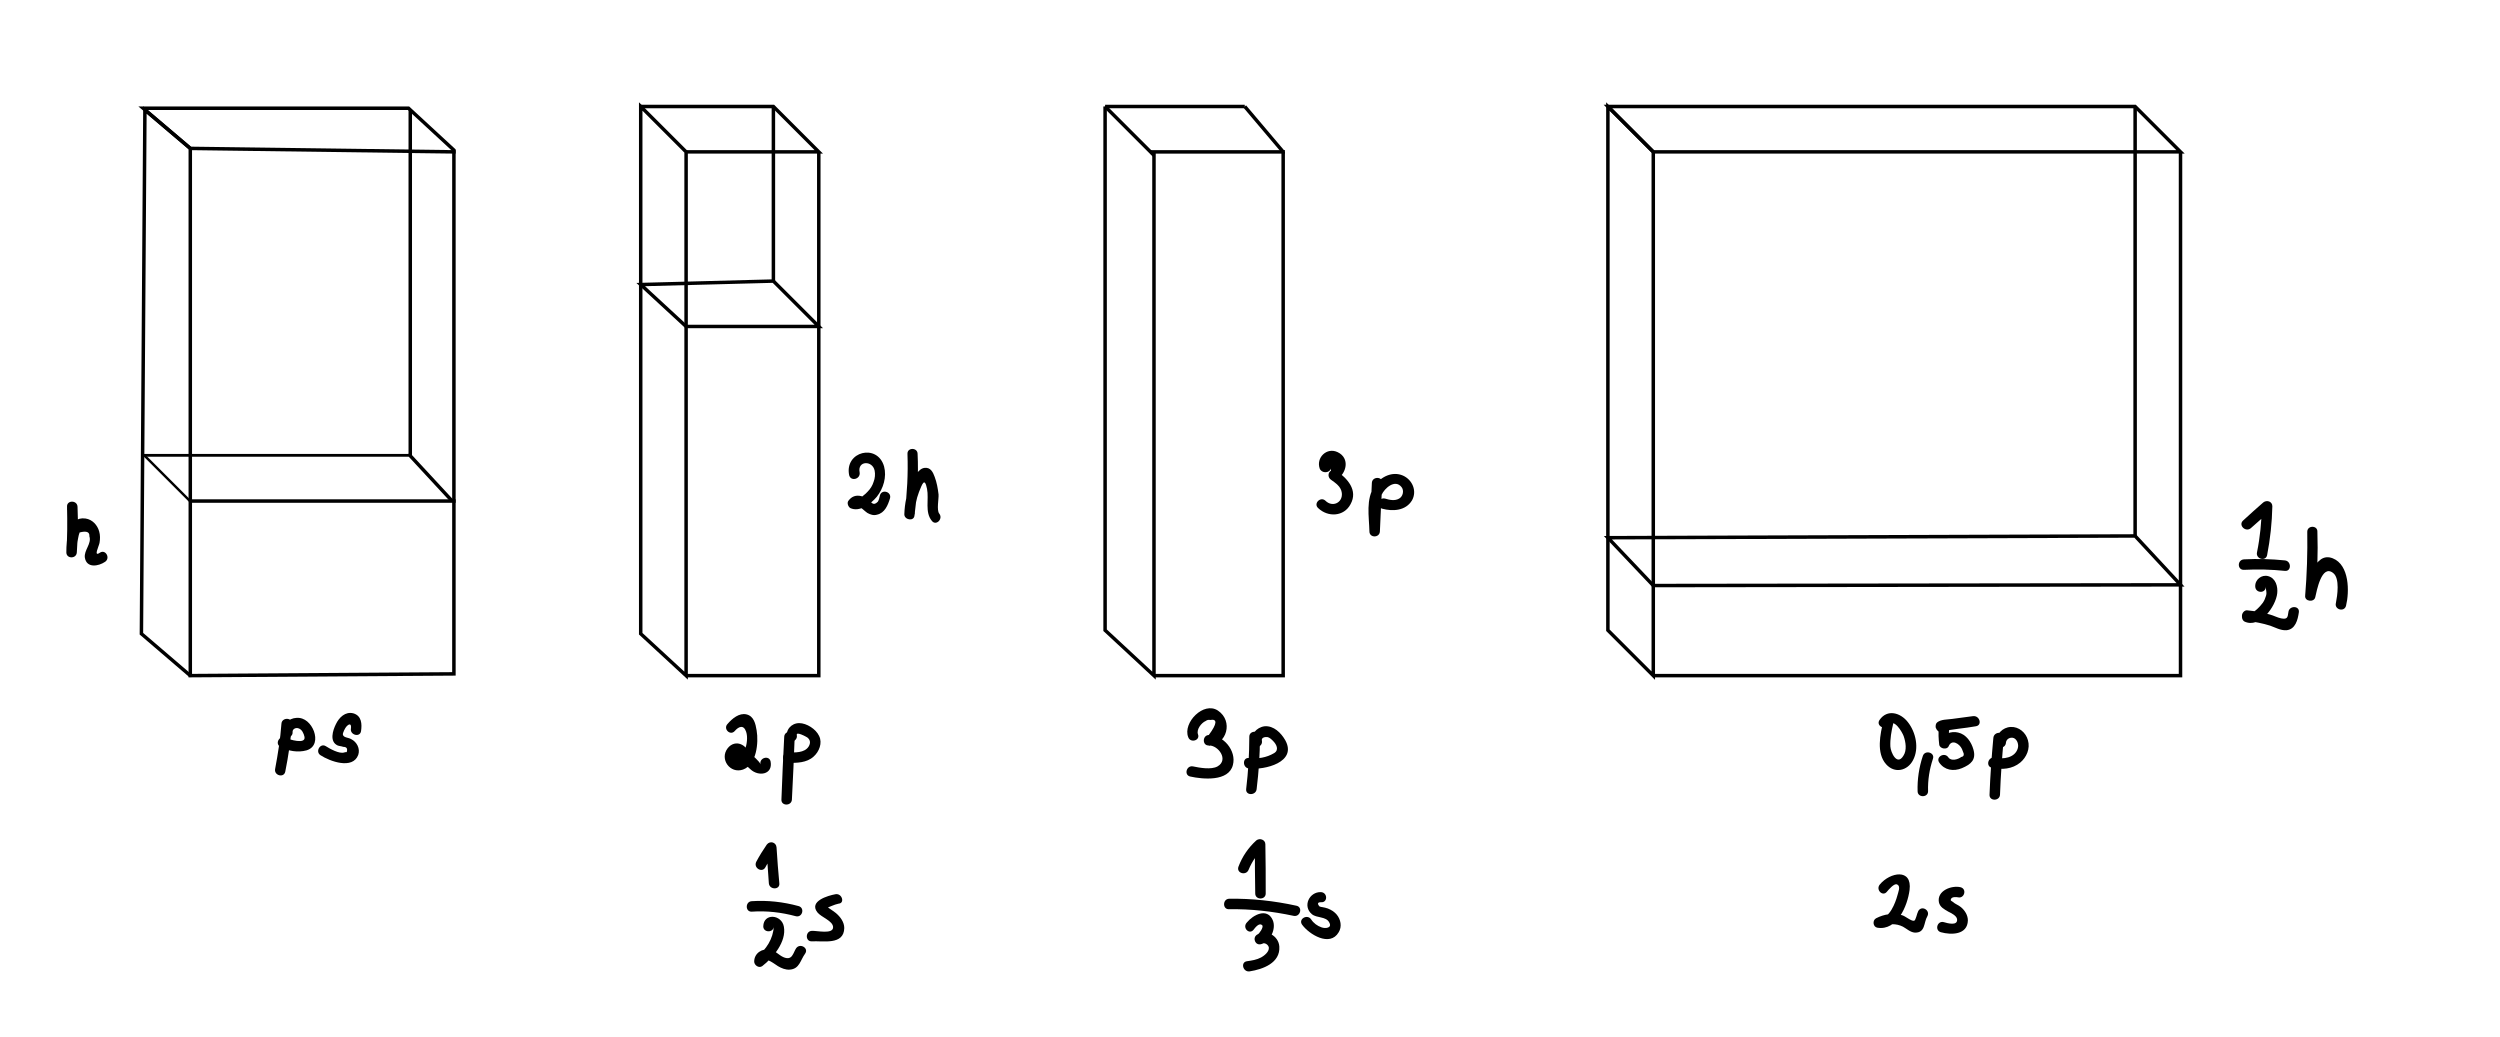 <?xml version="1.0" encoding="utf-8"?>
<!-- Generator: Adobe Illustrator 21.0.2, SVG Export Plug-In . SVG Version: 6.00 Build 0)  -->
<svg version="1.1" baseProfile="basic" id="Layer_2"
	 xmlns="http://www.w3.org/2000/svg" xmlns:xlink="http://www.w3.org/1999/xlink" x="0px" y="0px" viewBox="0 0 716 297"
	 xml:space="preserve">
<style type="text/css">
	.st0{fill:none;stroke:#000000;stroke-miterlimit:10;}
	.st1{fill:#4EA2BE;}
</style>
<polygon class="st0" points="41,31 117,31 130,43 130,193 54.5,193.5 54.5,42.5 "/>
<polyline class="st0" points="130.5,43.5 54.5,42.5 41.5,31.5 40.5,181.5 54.5,193.5 "/>
<line class="st0" x1="117.5" y1="130.5" x2="117.5" y2="31.5"/>
<path class="st1" d="M41,130.5"/>
<g>
	<path d="M41.3,130.8c25.2,0,50.4,0,75.6,0c0.5,0,0.5-0.8,0-0.8c-0.5,0-0.9,0-1.4,0c-0.5,0-0.5,0.8,0,0.8c0.5,0,0.9,0,1.4,0
		c0.5,0,0.5-0.8,0-0.8c-25.2,0-50.4,0-75.6,0C40.8,130.1,40.8,130.8,41.3,130.8L41.3,130.8z"/>
</g>
<g>
	<path d="M41.2,130.8c4.4,4.4,8.8,8.8,13.1,13.1c0.3,0.3,0.9-0.2,0.5-0.5c-4.4-4.4-8.8-8.8-13.1-13.1
		C41.4,130,40.8,130.5,41.2,130.8L41.2,130.8z"/>
</g>
<line class="st0" x1="117" y1="130" x2="129.5" y2="143.5"/>
<line class="st0" x1="54.5" y1="143.5" x2="130.5" y2="143.5"/>
<polygon class="st0" points="196.5,43.5 196.5,93.5 196.5,193.5 183.5,181.5 183.5,81.5 183.5,30.5 "/>
<polyline class="st0" points="234.5,43.5 234.5,193.5 196.5,193.5 "/>
<polygon class="st0" points="234.5,93.5 221.5,80.5 183.5,81.5 196.5,93.5 "/>
<polyline class="st0" points="183.5,30.5 221.5,30.5 234.5,43.5 196.5,43.5 "/>
<line class="st0" x1="221.5" y1="30.5" x2="221.5" y2="80.5"/>
<polyline class="st0" points="316.5,30.5 316.5,180.5 330.5,193.5 330.5,43.5 "/>
<polyline class="st0" points="367.5,43.5 367.5,193.5 330.5,193.5 "/>
<line class="st0" x1="316.5" y1="30.5" x2="330.5" y2="44.5"/>
<line class="st0" x1="368" y1="43.5" x2="329.5" y2="43.5"/>
<line class="st0" x1="316.5" y1="30.5" x2="356.5" y2="30.5"/>
<line class="st0" x1="367.5" y1="43.5" x2="356.5" y2="30.5"/>
<polygon class="st0" points="460.5,30.5 473.5,43.5 473.5,45.3 473.5,193.5 460.5,180.5 "/>
<polygon class="st0" points="624.5,43.5 611.5,30.5 460.5,30.5 473.5,43.5 "/>
<polygon class="st0" points="460.5,154 473.5,167.7 624.5,167.5 611.5,153.5 "/>
<polyline class="st0" points="473.5,193.5 624.5,193.5 624.5,43.5 "/>
<line class="st0" x1="611.5" y1="30.5" x2="611.5" y2="153.5"/>
<g>
	<path d="M22.2,146c0-0.3,0-0.6,0-0.9c-0.1-1.9-3.1-1.9-3,0c0.1,4.4,0.1,8.7-0.2,13.1c1,0,2,0,3,0c0-1.4,0.1-2.8,0.4-4.2
		c0.1-0.5,0.2-1,0.4-1.5c1.9-0.5,2.9-0.2,2.8,1.1c0.7,2.1-1.6,4-1.3,6.1c0.5,3.1,3.9,2.5,5.8,1.2c1.6-1.1,0.1-3.7-1.5-2.6
		c-1.9,1.3-0.3-1.8-0.1-2.8c0.2-1.1,0.2-2.3-0.1-3.3c-0.5-1.8-1.9-3.4-3.9-3.7c-5.1-0.7-5.5,6.1-5.5,9.7c0,1.9,2.9,1.9,3,0
		c0.3-4.4,0.4-8.7,0.2-13.1c-1,0-2,0-3,0c0,0.3,0,0.6,0,0.9C19.2,147.9,22.2,147.9,22.2,146L22.2,146z"/>
</g>
<g>
	<path d="M80.6,207.3c-0.3,4.3-1,8.6-1.8,12.9c-0.4,1.9,2.5,2.7,2.9,0.8c0.9-4.5,1.6-9.1,1.9-13.7C83.7,205.4,80.7,205.4,80.6,207.3
		L80.6,207.3z"/>
</g>
<g>
	<path d="M83.8,209.7c-0.1-0.9,0.9-1.4,1.7-1.1c1,0.3,1.5,1.5,1.7,2.4c0.5,2.3-4.4,0.8-5.4,0.3c-1.7-0.9-3.2,1.7-1.5,2.6
		c2.2,1.2,5,1.7,7.5,1c2.6-0.8,2.9-3.3,2.1-5.5c-0.8-2.1-2.6-4-5-3.8c-2.2,0.1-4.1,1.9-3.9,4.2C80.9,211.6,83.9,211.6,83.8,209.7
		L83.8,209.7z"/>
</g>
<g>
	<path d="M103.4,209.4c0.3-2,0.2-4.4-2.2-5.1c-2.3-0.6-4.1,1.2-5,3.1c-0.9,1.8-1.9,5,0.5,6.1c0.5,0.2,1.1,0.2,1.6,0.4
		c1,0,1.3,0.5,1,1.5c-0.2,0-0.4,0-0.7,0.1c-1.4,0.5-4.2-1.1-5.3-1.8c-1.6-1-3.1,1.6-1.5,2.6c2.6,1.7,9.2,4.2,10.8-0.1
		c0.6-1.8-0.4-3.7-2-4.5c-0.8-0.5-2.2-0.4-2.4-1.3c-0.1-0.5,0.7-2,1-2.3c0.9-1,1.5-0.8,1.3,0.6C100.2,210.5,103.1,211.3,103.4,209.4
		L103.4,209.4z"/>
</g>
<g>
	<path d="M246.2,135.3c-0.7-3.4,3.7-3.5,4.3-0.5c0.2,1,0.1,2.2-0.3,3.2c-0.3,1-0.9,2-1.7,2.8c-0.4,0.5-2.6,2.5-3.4,2.1
		c0.2,0.7,0.4,1.4,0.5,2.1c0.3-0.4,2.4,1.7,2.8,1.9c0.9,0.5,1.8,0.8,2.8,0.5c2.2-0.5,3.1-2.7,3.7-4.7c0.5-1.9-2.4-2.7-2.9-0.8
		c-0.1,0.5-0.3,1.4-0.6,1.8c-1.3,1.3-1.7,0.2-2.6-0.4c-0.6-0.5-1.3-1-2.1-1.2c-1.6-0.4-2.8,0.1-3.7,1.3c-0.5,0.6-0.1,1.7,0.5,2.1
		c2.7,1.3,5.9-1.2,7.6-3.2c1.9-2.4,2.9-5.7,2.1-8.7c-1.9-6.7-11.4-4.3-10,2.5C243.7,138,246.5,137.2,246.2,135.3L246.2,135.3z"/>
</g>
<g>
	<path d="M259.9,130c0.2,5.7-0.1,11.3-0.8,16.9c1,0.1,2,0.3,2.9,0.4c0-2.2,0.4-4.3,1.2-6.4c0.9-2.2,1.6-4.4,2.3-0.9
		c0.6,3-0.7,6.7,1.4,9.2c1.2,1.5,3.3-0.6,2.1-2.1c-0.8-1-0.1-4.3-0.2-5.5c-0.2-1.7-0.5-3.4-1.1-5c-0.5-1.4-1.2-2.8-2.9-2.6
		c-1.9,0.2-3.1,3-3.8,4.4c-1.3,2.8-1.9,5.8-2,8.9c0,1.6,2.7,2.1,2.9,0.4c0.8-5.9,1.2-11.8,0.9-17.7
		C262.8,128.1,259.8,128.1,259.9,130L259.9,130z"/>
</g>
<g>
	<path d="M210.4,209.4c1.2-1.4,2.6-1.9,3.3,0.2c0.5,1.5,0.2,3.6-0.3,5c-0.2,0.7-0.5,1.4-0.8,2.1c-0.5,0.8-0.9-0.7-0.5,0.4
		c0.4,1,2,2.5,2.8,3.2c2.3,2.2,6.5,1.6,5.8-2.2c-0.4-1.9-3.3-1.1-2.9,0.8c-0.2-0.8-2.3-2.5-2.9-3.2c-0.7-0.8-1.4-1.9-2.4-2.4
		c-1.5-0.8-3.1-0.3-4.1,1c-2.4,3.1,0.7,7.4,4.4,6.1c3.9-1.4,4.5-7.7,3.9-11.2c-0.3-1.9-0.8-4.1-2.9-4.6c-2.1-0.5-4.1,1.2-5.4,2.7
		C207,208.7,209.1,210.8,210.4,209.4L210.4,209.4z"/>
</g>
<g>
	<path d="M224.6,211c-0.3,6-0.6,12-0.8,18c-0.1,1.9,2.9,1.9,3,0c0.3-6,0.6-12,0.8-18C227.7,209.1,224.7,209.1,224.6,211L224.6,211z"
		/>
</g>
<g>
	<path d="M228.2,210.5c-0.2-1.1,2.7,0.5,3,0.7c0.9,0.7,1,1.6,0.4,2.6c-1.2,1.9-4,1.7-5.9,1.7c-1.9,0-1.9,3,0,3c2.5,0,5.3,0,7.3-1.8
		c1.6-1.4,2.6-3.9,1.6-5.9c-0.9-2-3.6-3.7-5.7-3.7c-2.3,0-4,2-3.5,4.2C225.7,213.2,228.6,212.4,228.2,210.5L228.2,210.5z"/>
</g>
<g>
	<path d="M381,133.4c0.1,0.5,0.1,0.9,0.2,1.4c-1,0.6-0.9,2,0,2.6c1.4,1,2.9,2,3.1,3.8c0.3,2.8-2.7,4.2-4.7,2.2
		c-1.4-1.3-3.5,0.8-2.1,2.1c2.8,2.7,7.4,2.5,9.3-1.1c2.2-4-0.9-7.4-4.1-9.6c0,0.9,0,1.7,0,2.6c3-1.7,4-6.2,0.4-7.9
		c-3.1-1.5-6.3,1.6-5.1,4.8C378.9,136,381.8,135.2,381,133.4L381,133.4z"/>
</g>
<g>
	<path d="M392.9,138.3c-0.2,4.6-0.4,9.3-0.7,13.9c1,0,2,0,3,0c-0.1-3.4-1-7.3,0.5-10.5c0.8-1.8,3.8-4.6,5.7-2.2
		c0.8,1,0.4,2.7-0.7,3.3c-1.2,0.7-2.7,0.4-4,0c-1.9-0.5-2.7,2.4-0.8,2.9c3,0.8,6.7,0.6,8.5-2.4c1.5-2.7,0.1-5.9-2.6-7.1
		c-3-1.3-6.3,0.3-8.1,2.9c-2.6,3.9-1.6,8.7-1.5,13.1c0,1.9,2.9,1.9,3,0c0.2-4.6,0.4-9.3,0.7-13.9C396,136.4,393,136.4,392.9,138.3
		L392.9,138.3z"/>
</g>
<g>
	<path d="M343.1,210.3c-0.5-1.4,1-3.3,2.2-3.8c0.4-0.3,0.8-0.4,1.3-0.3c2.1-0.4,2,1.1-0.4,4.3c-1.9,0.1-1.9,3.1,0,3
		c2.7-0.1,5.8,4.1,2.5,6c-1.8,1-5.1,0.4-7,0c-1.9-0.4-2.7,2.5-0.8,2.9c3.6,0.8,11,1.5,12.2-3.3c1.1-4.1-2.8-8.7-6.9-8.5c0,1,0,2,0,3
		c5.2-0.3,7.1-7.1,2.6-10.1c-4.1-2.7-10.1,3.5-8.5,7.6C340.9,212.9,343.8,212.1,343.1,210.3L343.1,210.3z"/>
</g>
<g>
	<path d="M357.8,211c0,5-0.3,10-0.9,15c-0.2,1.9,2.8,1.9,3,0c0.6-5,1-10,0.9-15C360.8,209.1,357.8,209.1,357.8,211L357.8,211z"/>
</g>
<g>
	<path d="M361.4,212.1c-0.2-0.9,1-1.1,1.6-1c0.6,0.1,1.2,0.7,1.6,1.1c1,1,1.8,2.6,0.3,3.5c-2.2,1.3-4.7,1.7-7.2,1.4
		c-1.9-0.2-1.9,2.8,0,3c4.5,0.5,13.9-1.8,10.4-8.1c-1.2-2.1-3.3-4.2-5.9-4c-2.4,0.3-4.2,2.5-3.6,4.9
		C358.9,214.8,361.8,214,361.4,212.1L361.4,212.1z"/>
</g>
<g>
	<path d="M539.4,206.5c-0.9,3.7-2.1,9.2,0.8,12.4c2.4,2.7,6.1,1.9,7.7-1.2c1.8-3.4,0.8-8-1.5-10.9c-2.1-2.7-5.9-3.8-8.1-0.6
		c-1.1,1.6,1.5,3.1,2.6,1.5c1.5-2.2,3.9,2,4.3,3.1c0.6,1.7,1,4.1-0.1,5.7c-1.8,2.9-3.6-1-3.7-2.7c-0.1-2.2,0.3-4.4,0.8-6.5
		C542.7,205.4,539.8,204.6,539.4,206.5L539.4,206.5z"/>
</g>
<g>
	<path d="M550.7,216.5c-1.1,3.3-1.6,6.7-1.5,10.1c0,1.9,3,1.9,3,0c-0.1-3.2,0.4-6.3,1.4-9.3C554.2,215.5,551.3,214.7,550.7,216.5
		L550.7,216.5z"/>
</g>
<g>
	<path d="M556.3,206.7c-0.1,0-0.1,0-0.2,0c0.5,0.4,1,0.7,1.4,1.1c0-0.1-0.1-0.2-0.1-0.2c-0.1,0.5-0.3,1-0.4,1.5
		c-0.4,0.3-0.2,0.3,0.5,0.1c0.5-0.1,0.9-0.1,1.4-0.2c0.7-0.1,1.4-0.2,2.1-0.3c1.6-0.2,3.3-0.4,4.9-0.7c1.9-0.3,1.1-3.1-0.8-2.9
		c-2,0.3-4,0.5-6,0.8c-1.4,0.2-3.2,0.1-4.3,1c-0.4,0.3-0.5,1-0.4,1.5c0,0.1,0.1,0.2,0.1,0.2c0.2,0.6,0.8,1.1,1.4,1.1
		c0.1,0,0.1,0,0.2,0C558.2,209.6,558.2,206.6,556.3,206.7L556.3,206.7z"/>
</g>
<g>
	<path d="M555.3,208.3c-0.2,1.7-0.1,3.3,0.1,5c0.2,1.2,2.3,1.5,2.7,0.4c0.9-2.1,3.1-0.7,3.8,0.8c0.2,0.4,0.3,0.9,0.5,1.3
		c0.1,0.6-0.1,0.9-0.7,1c-0.9,0.7-2.9,1.3-3.7,0.1c-1.1-1.6-3.7-0.1-2.6,1.5c1.5,2.2,4.1,2.6,6.5,1.6c2.6-1.1,4.1-2.4,3.3-5.3
		c-0.6-2.2-2.1-4.4-4.4-4.9c-2-0.5-4.4,0.4-5.2,2.4c0.9,0.1,1.8,0.2,2.7,0.4c-0.2-1.4-0.2-2.8,0-4.2
		C558.5,206.4,555.5,206.4,555.3,208.3L555.3,208.3z"/>
</g>
<g>
	<path d="M570.9,211.3c-0.5,5.4-0.9,10.9-1.1,16.3c-0.1,1.9,2.9,1.9,3,0c0.2-5.5,0.6-10.9,1.1-16.3
		C574.1,209.4,571.1,209.4,570.9,211.3L570.9,211.3z"/>
</g>
<g>
	<path d="M574.5,212.7c0.1-1.1,1.3-1.7,2.3-1.3c1,0.5,1.4,1.9,1.1,2.9c-0.8,2.8-4.2,3.2-6.6,2.7c-1.9-0.4-2.7,2.5-0.8,2.9
		c2.8,0.6,5.8,0.4,8.1-1.5c1.8-1.5,2.9-4,2.2-6.4c-0.6-2.2-2.6-3.9-4.9-3.8c-2.4,0.1-4.2,2.1-4.3,4.4
		C571.4,214.6,574.4,214.6,574.5,212.7L574.5,212.7z"/>
</g>
<g>
	<path d="M644.6,151.3c1.9-1.7,3.9-3.4,5.8-5.2c-0.9-0.4-1.7-0.7-2.6-1.1c-0.1,4.5-0.5,8.8-1.4,13.2c-0.4,1.9,2.5,2.7,2.9,0.8
		c0.9-4.6,1.4-9.3,1.5-14c0-1.4-1.6-1.9-2.6-1.1c-1.9,1.7-3.9,3.4-5.8,5.2C641,150.4,643.1,152.5,644.6,151.3L644.6,151.3z"/>
</g>
<g>
	<path d="M642.7,163.2c3.9-0.2,7.8-0.1,11.7,0.3c1.9,0.2,1.9-2.8,0-3c-3.9-0.4-7.8-0.5-11.7-0.3
		C640.7,160.3,640.7,163.3,642.7,163.2L642.7,163.2z"/>
</g>
<g>
	<path d="M648.9,168c0,1,0.4,1.5,0.1,2.6c-0.2,0.7-0.5,1.4-0.9,2c-0.5,0.7-2.7,3.3-3.7,2.8c0.2,0.4,0.5,0.9,0.7,1.3
		c0-0.1,0-0.3,0-0.4c-0.5,0.5-1,1-1.5,1.5c2.2,0.3,4.4,0.7,6.6,1.4c1.4,0.5,3,1.4,4.6,1.3c2.6-0.2,3.3-3,3.6-5.2
		c0.2-1.9-2.8-1.9-3,0c-0.2,1.7-0.4,2.1-2.1,1.8c-1-0.2-2.1-0.8-3.2-1.1c-2.1-0.6-4.3-1-6.5-1.2c-0.8-0.1-1.5,0.8-1.5,1.5
		c0,0.1,0,0.3,0,0.4c0,0.5,0.3,1.1,0.7,1.3c4.4,2.1,9-4.3,9.4-8.1c0.2-1.9-0.4-4.3-2.6-4.9c-1.9-0.5-3.8,1-3.7,3
		C646,170,649,170,648.9,168L648.9,168z"/>
</g>
<g>
	<path d="M660.8,152.3c0.1,6.1-0.1,12.2-0.6,18.3c-0.2,1.7,2.6,2,2.9,0.4c0.4-1.7,1.8-9.5,5.1-6.9c2,1.5,1.2,6.6,0.8,8.6
		c-0.5,1.9,2.4,2.7,2.9,0.8c1-4,1-11.7-3.8-13.6c-5.3-2.1-7.1,7.1-7.9,10.3c1,0.1,2,0.3,2.9,0.4c0.6-6.1,0.8-12.2,0.6-18.3
		C663.8,150.4,660.8,150.4,660.8,152.3L660.8,152.3z"/>
</g>
<g>
	<path d="M219.2,248.4c0.9-1.7,1.9-3.3,3-4.9c-0.9-0.3-1.9-0.5-2.8-0.8c0.3,3.4,0.6,6.8,0.8,10.3c0.2,1.9,3.2,1.9,3,0
		c-0.3-3.4-0.6-6.8-0.8-10.3c-0.1-1.5-1.9-2-2.8-0.8c-1.1,1.6-2.1,3.2-3,4.9C215.7,248.6,218.3,250.1,219.2,248.4L219.2,248.4z"/>
</g>
<g>
	<path d="M215.3,261.1c4.3-0.3,8.5,0.2,12.6,1.3c1.9,0.5,2.7-2.4,0.8-2.9c-4.4-1.2-8.9-1.7-13.4-1.4
		C213.4,258.2,213.4,261.2,215.3,261.1L215.3,261.1z"/>
</g>
<g>
	<path d="M221.6,265.3c-0.1,3.5-2.2,6.7-4.9,8.8c0.8,0.4,1.5,0.9,2.3,1.3c0-1.6,3.4,1.1,3.8,1.3c1,0.6,2.2,1.1,3.4,1
		c2.8-0.2,3-2.7,4.4-4.6c1.1-1.6-1.5-3.1-2.6-1.5c-0.4,0.6-0.6,1.3-1,1.9c-0.6,1.1-1.6,1.1-2.7,0.6c-1.3-0.6-2.2-1.8-3.7-2.1
		c-2.3-0.5-4.6,1-4.6,3.4c0,1,1.3,2,2.3,1.3c3.1-2.4,7-7,6.2-11.3c-0.6-3.5-5.8-4-5.9-0.1C218.6,267.2,221.6,267.2,221.6,265.3
		L221.6,265.3z"/>
</g>
<g>
	<path d="M239.3,256.1c-2.2,0.4-7.7,2-5.2,5.2c1.1,1.4,4.4,2.4,4.5,4.2c0.1,2.2-4.7,1-6.1,1.1c-1.9,0.1-1.9,3.1,0,3
		c3.1-0.2,9.2,1.2,9.3-3.8c0-1.7-1.1-3.2-2.4-4.3c-0.5-0.4-1.1-0.8-1.7-1.2c-0.3-0.2-0.5-0.4-0.8-0.6c-0.8,0.6-0.9,0.8-0.4,0.4
		c1.3-0.4,2.3-1,3.7-1.3C242,258.7,241.2,255.8,239.3,256.1L239.3,256.1z"/>
</g>
<g>
	<path d="M357.6,249.1c1-2.4,2.4-4.5,4.4-6.2c-0.9-0.4-1.7-0.7-2.6-1.1c0,4.7,0,9.4,0.1,14.1c0,1.9,3,1.9,3,0c0-4.7,0-9.4-0.1-14.1
		c0-1.3-1.6-1.9-2.6-1.1c-2.3,2.1-4,4.6-5.1,7.5C354,250.1,356.9,250.9,357.6,249.1L357.6,249.1z"/>
</g>
<g>
	<path d="M352,260.4c6.3-0.1,12.4,0.6,18.5,1.9c1.9,0.4,2.7-2.5,0.8-2.9c-6.4-1.4-12.8-2.1-19.3-2
		C350.1,257.5,350.1,260.5,352,260.4L352,260.4z"/>
</g>
<g>
	<path d="M359,266.3c0.4-0.5,1.6-2.2,2.5-1.3c0.5,0.5-0.9,2.5-1.3,2.6c0.4,0.9,0.8,1.8,1.2,2.7c0.8-0.5,1.9,0.3,2,1.1
		c0.1,1.2-1.3,2.3-2.2,2.8c-1.3,0.7-2.7,0.9-4.1,1.1c-1.9,0.3-1.1,3.2,0.8,2.9c3.8-0.6,8.8-2.4,8.5-7.1c-0.2-3.1-3.8-5.1-6.4-3.4
		c-1.4,0.9-0.5,3.2,1.2,2.7c2.6-0.7,4.4-4.4,3.3-6.9c-1.6-3.6-5.6-1.5-7.4,0.7C355.7,265.7,357.8,267.8,359,266.3L359,266.3z"/>
</g>
<g>
	<path d="M378.3,255.5c-3.3-0.1-5.3,4-2.6,6.3c1.4,1.2,4.1,0.6,5,2.4c0.9,1.6-1.1,1.8-2.2,1.4c-1.2-0.4-2.3-1.2-3-2.3
		c-1.1-1.6-3.7-0.1-2.6,1.5c2,2.8,8,6.5,10.5,2.2c1-1.6,0.6-3.7-0.6-5.1c-0.7-0.8-1.5-1.3-2.5-1.7c-0.5-0.2-1.1-0.3-1.6-0.4
		c-0.3,0-0.5-0.1-0.8-0.2c-0.7-0.8-0.5-1.2,0.4-1.2C380.3,258.6,380.3,255.6,378.3,255.5L378.3,255.5z"/>
</g>
<g>
	<path d="M540.4,255.4c0.5-0.6,2.1-2.5,2.9-2.1c1.2,0.5,0.3,2.3,0.1,3.2c-0.5,1.9-2.3,6.8-5,6.3c0.1,0.9,0.2,1.8,0.4,2.7
		c2-1,4.2-1.1,6.2-0.1c1.1,0.6,2.1,1.6,3.4,1.7c3.1,0.1,2.5-2.9,3.6-4.7c0.9-1.7-1.6-3.2-2.6-1.5c-0.4,0.7-0.7,2.7-1.2,2.8
		c-0.8,0.2-2.6-1.4-3.5-1.6c-2.5-0.7-5.1-0.3-7.4,0.9c-1.1,0.6-0.9,2.5,0.4,2.7c5.6,0.9,8.6-6.2,9.2-10.8c0.8-6.3-5.6-5.1-8.5-1.6
		C537.1,254.8,539.2,256.9,540.4,255.4L540.4,255.4z"/>
</g>
<g>
	<path d="M561.5,254.1c-2.6-0.6-6.8,1-6.2,4.3c0.3,1.4,1.5,2,2.7,2.7c0.8,0.4,2.3,1.1,2.5,2.1c0.3,2.1-2.8,1.2-3.8,0.9
		c-1.9-0.5-2.7,2.4-0.8,2.9c2.9,0.8,7.6,0.8,7.7-3.4c0-1.5-0.9-2.9-2-3.8c-0.7-0.6-1.7-0.9-2.3-1.5c-0.4-0.3-0.8-0.3-0.5-0.9
		c0.3-0.6,1.6-0.5,2-0.4C562.6,257.4,563.4,254.6,561.5,254.1L561.5,254.1z"/>
</g>
<g>
</g>
<g>
</g>
<g>
</g>
<g>
</g>
<g>
</g>
<g>
</g>
<g>
</g>
<g>
</g>
<g>
</g>
<g>
</g>
<g>
</g>
<g>
</g>
<g>
</g>
<g>
</g>
<g>
</g>
</svg>
